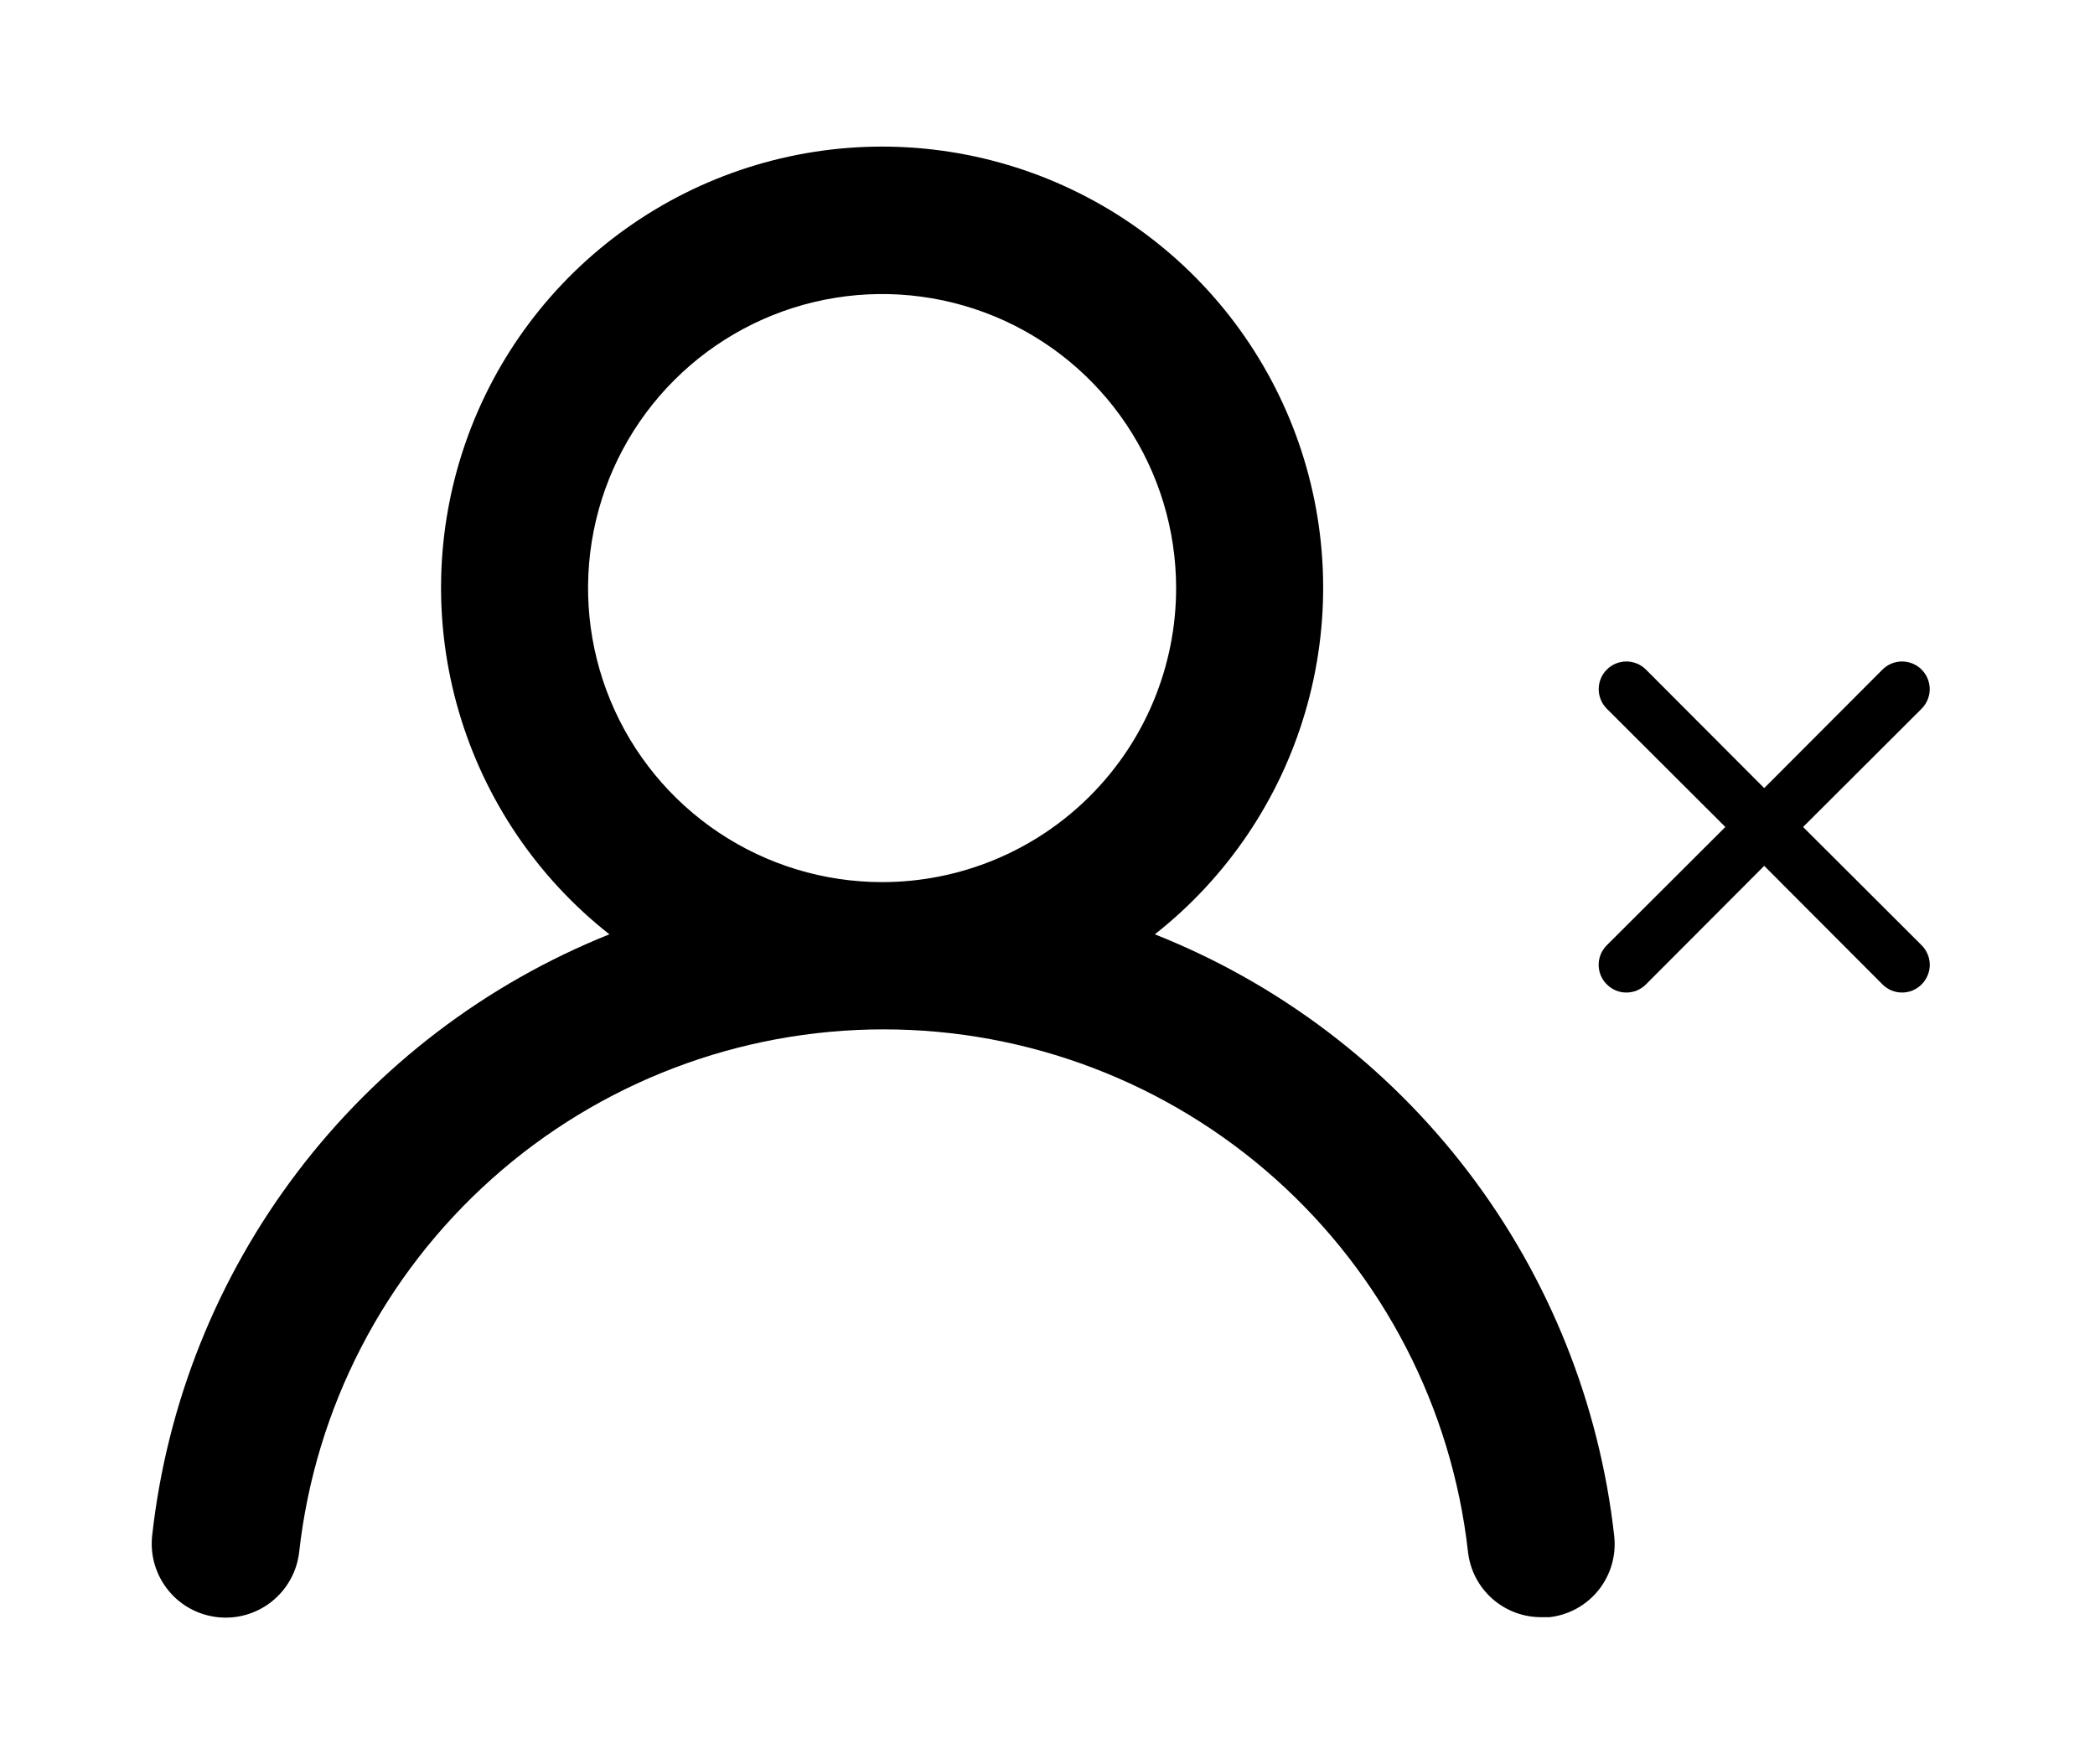 <svg width="38" height="32" viewBox="0 0 38 32" fill="none" xmlns="http://www.w3.org/2000/svg">
<path d="M20.947 16.947C22.254 15.918 23.208 14.508 23.676 12.912C24.145 11.316 24.104 9.614 23.56 8.042C23.015 6.47 21.995 5.107 20.64 4.143C19.285 3.178 17.663 2.659 16 2.659C14.337 2.659 12.715 3.178 11.36 4.143C10.005 5.107 8.984 6.47 8.44 8.042C7.896 9.614 7.855 11.316 8.324 12.912C8.792 14.508 9.746 15.918 11.053 16.947C8.813 17.844 6.859 19.333 5.399 21.253C3.938 23.174 3.026 25.455 2.76 27.853C2.741 28.029 2.756 28.206 2.805 28.375C2.855 28.544 2.937 28.702 3.047 28.839C3.269 29.117 3.593 29.294 3.947 29.333C4.3 29.372 4.655 29.269 4.932 29.047C5.21 28.824 5.388 28.5 5.427 28.147C5.719 25.54 6.962 23.133 8.918 21.385C10.873 19.637 13.404 18.671 16.027 18.671C18.649 18.671 21.18 19.637 23.136 21.385C25.091 23.133 26.334 25.54 26.627 28.147C26.663 28.474 26.819 28.777 27.066 28.996C27.312 29.215 27.63 29.335 27.96 29.333H28.107C28.456 29.293 28.776 29.116 28.995 28.842C29.215 28.567 29.317 28.217 29.28 27.867C29.013 25.462 28.096 23.175 26.628 21.251C25.16 19.327 23.196 17.839 20.947 16.947ZM16 16C14.945 16 13.914 15.687 13.037 15.101C12.16 14.515 11.476 13.682 11.073 12.708C10.669 11.733 10.563 10.661 10.769 9.626C10.975 8.592 11.483 7.641 12.229 6.896C12.975 6.15 13.925 5.642 14.96 5.436C15.994 5.23 17.066 5.336 18.041 5.739C19.015 6.143 19.849 6.827 20.434 7.704C21.02 8.581 21.333 9.612 21.333 10.667C21.333 12.081 20.771 13.438 19.771 14.438C18.771 15.438 17.415 16 16 16Z" fill="black"/>
<path d="M32.705 15L34.855 12.855C34.949 12.761 35.002 12.633 35.002 12.5C35.002 12.367 34.949 12.239 34.855 12.145C34.761 12.051 34.633 11.998 34.5 11.998C34.367 11.998 34.239 12.051 34.145 12.145L32 14.295L29.855 12.145C29.761 12.051 29.633 11.998 29.5 11.998C29.367 11.998 29.239 12.051 29.145 12.145C29.051 12.239 28.998 12.367 28.998 12.5C28.998 12.633 29.051 12.761 29.145 12.855L31.295 15L29.145 17.145C29.098 17.192 29.061 17.247 29.035 17.308C29.01 17.369 28.997 17.434 28.997 17.5C28.997 17.566 29.01 17.631 29.035 17.692C29.061 17.753 29.098 17.809 29.145 17.855C29.192 17.902 29.247 17.939 29.308 17.965C29.369 17.99 29.434 18.003 29.5 18.003C29.566 18.003 29.631 17.99 29.692 17.965C29.753 17.939 29.808 17.902 29.855 17.855L32 15.705L34.145 17.855C34.191 17.902 34.247 17.939 34.308 17.965C34.369 17.99 34.434 18.003 34.5 18.003C34.566 18.003 34.631 17.99 34.692 17.965C34.753 17.939 34.809 17.902 34.855 17.855C34.902 17.809 34.939 17.753 34.964 17.692C34.99 17.631 35.003 17.566 35.003 17.5C35.003 17.434 34.99 17.369 34.964 17.308C34.939 17.247 34.902 17.192 34.855 17.145L32.705 15Z" fill="black"/>
</svg>
